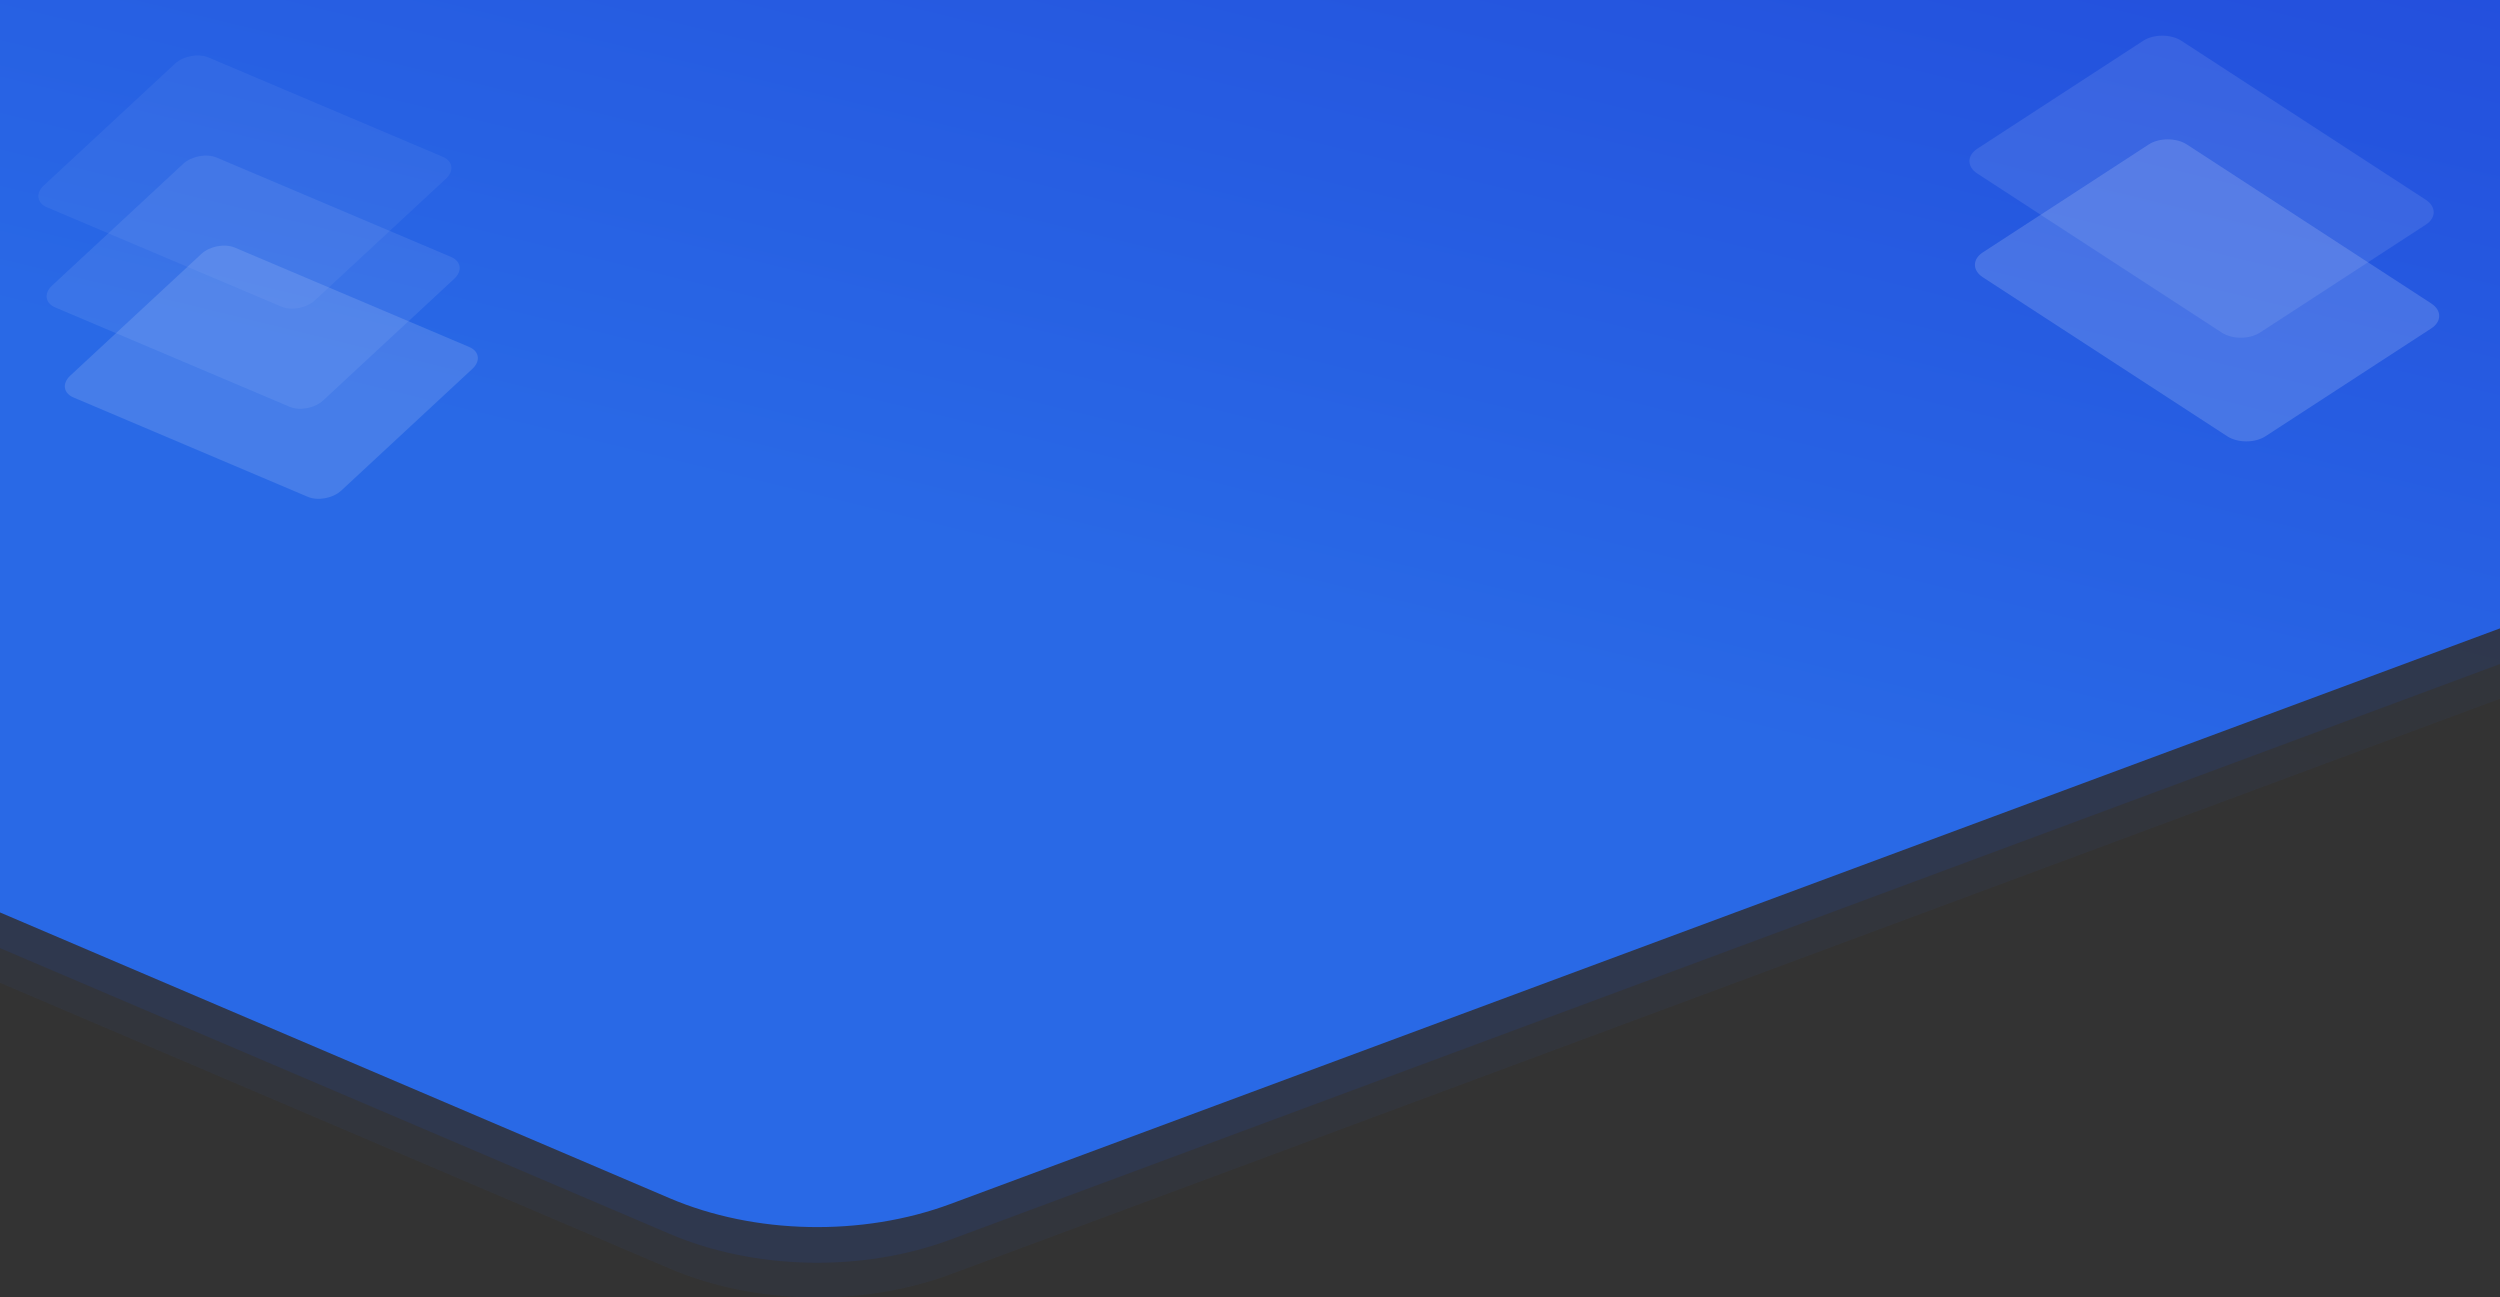 <svg xmlns="http://www.w3.org/2000/svg" xmlns:xlink="http://www.w3.org/1999/xlink" width="1920" height="996.451" viewBox="0 0 1920 996.451">
  <rect x="0" y="0" width="1920" height="996.451" fill="#333333" stroke="none"/>
  <defs>
    <linearGradient id="linear-gradient" x1="0.152" y1="0.171" x2="0.846" y2="-1.223" gradientUnits="objectBoundingBox">
      <stop offset="0" stop-color="#2969e6"/>
      <stop offset="1" stop-color="#1c2ed0"/>
    </linearGradient>
    <linearGradient id="linear-gradient-2" x1="0.152" y1="0.248" x2="0.846" y2="-1.146" gradientUnits="objectBoundingBox">
      <stop offset="0" stop-color="#184ef2"/>
      <stop offset="1" stop-color="#1c2ed0"/>
    </linearGradient>
    <linearGradient id="linear-gradient-3" x1="0.152" y1="0.327" x2="0.846" y2="-1.067" xlink:href="#linear-gradient"/>
    <linearGradient id="linear-gradient-4" x1="-3.119" y1="3.218" x2="-3.151" y2="4.114" gradientUnits="objectBoundingBox">
      <stop offset="0" stop-color="#fff" stop-opacity="0.22"/>
      <stop offset="1" stop-color="#fff" stop-opacity="0.09"/>
    </linearGradient>
    <linearGradient id="linear-gradient-5" x1="-2.975" y1="3.375" x2="-3.007" y2="4.271" xlink:href="#linear-gradient-4"/>
    <linearGradient id="linear-gradient-6" x1="-1.655" y1="4.191" x2="-1.69" y2="5.249" xlink:href="#linear-gradient-4"/>
    <linearGradient id="linear-gradient-7" x1="-1.461" y1="4.329" x2="-1.497" y2="5.387" xlink:href="#linear-gradient-4"/>
    <linearGradient id="linear-gradient-8" x1="-1.292" y1="4.467" x2="-1.328" y2="5.525" xlink:href="#linear-gradient-4"/>
  </defs>
  <g id="Header_BG" data-name="Header BG" transform="translate(0)">
    <path id="Path_1" data-name="Path 1" d="M1782.425,627.043h1920v482.583L2512.367,1551.691c-67.78,25.183-150.284,23.478-215.7-4.434l-514.24-219.464Z" transform="translate(-1782.425 -573)" opacity="0.05" fill="url(#linear-gradient)" style="isolation: isolate"/>
    <path id="Path_2" data-name="Path 2" d="M1782.425,600.388h1920v482.583L2512.367,1525.034c-67.78,25.183-150.284,23.488-215.7-4.434l-514.24-219.463Z" transform="translate(-1782.425 -573)" opacity="0.1" fill="url(#linear-gradient-2)" style="isolation: isolate"/>
    <path id="Path_3" data-name="Path 3" d="M1782.425,573h1920v482.583L2512.367,1497.652c-67.78,25.175-150.284,23.479-215.7-4.441l-514.24-219.462Z" transform="translate(-1782.425 -573)" fill="url(#linear-gradient-3)"/>
    <g id="Group_1" data-name="Group 1" transform="translate(1512.521 27.388)" opacity="0.7">
      <path id="Path_4" data-name="Path 4" d="M2982,683.993l187.642,122.068c8.127,5.287,8.127,13.859,0,19.146l-127.3,82.817c-8.127,5.287-21.3,5.287-29.431,0L2825.266,785.956c-8.127-5.287-8.127-13.859,0-19.146l127.3-82.817C2960.7,678.706,2973.875,678.706,2982,683.993Z" transform="translate(-2814.946 -600.388)" fill="url(#linear-gradient-4)"/>
      <path id="Path_5" data-name="Path 5" d="M2977.778,604.353l187.641,122.068c8.128,5.287,8.128,13.859,0,19.146l-127.3,82.817c-8.127,5.287-21.3,5.287-29.431,0L2821.042,706.316c-8.128-5.287-8.128-13.859,0-19.146l127.3-82.817C2956.474,599.066,2969.651,599.066,2977.778,604.353Z" transform="translate(-2814.946 -600.388)" opacity="0.6" fill="url(#linear-gradient-5)" style="isolation: isolate"/>
    </g>
    <g id="Group_2" data-name="Group 2" transform="translate(29.475 42.585)" opacity="0.6">
      <path id="Path_6" data-name="Path 6" d="M1976.078,949.477l179.945,76.293c7.793,3.3,8.9,10.821,2.473,16.79l-100.691,93.484c-6.428,5.968-17.957,8.127-25.751,4.822l-179.945-76.293c-7.794-3.3-8.9-10.821-2.473-16.79L1950.327,954.3C1956.755,948.331,1968.284,946.172,1976.078,949.477Z" transform="translate(-1825.152 -801.888)" fill="url(#linear-gradient-6)"/>
      <path id="Path_7" data-name="Path 7" d="M1961.925,879.472l179.946,76.293c7.794,3.305,8.9,10.822,2.473,16.79l-100.69,93.484c-6.428,5.968-17.958,8.127-25.751,4.823l-179.945-76.293c-7.794-3.3-8.9-10.822-2.472-16.79l100.689-93.484C1942.6,878.327,1954.132,876.168,1961.925,879.472Z" transform="translate(-1824.979 -801.03)" opacity="0.6" fill="url(#linear-gradient-7)" style="isolation: isolate"/>
      <path id="Path_8" data-name="Path 8" d="M1955.523,801.623l179.946,76.293c7.793,3.3,8.9,10.822,2.472,16.79L2037.25,988.189c-6.428,5.968-17.957,8.127-25.75,4.823L1831.554,916.72c-7.794-3.3-8.9-10.822-2.473-16.79l100.691-93.484C1936.2,800.478,1947.729,798.319,1955.523,801.623Z" transform="translate(-1824.9 -800.075)" opacity="0.4" fill="url(#linear-gradient-8)" style="isolation: isolate"/>
    </g>
  </g>
</svg>
